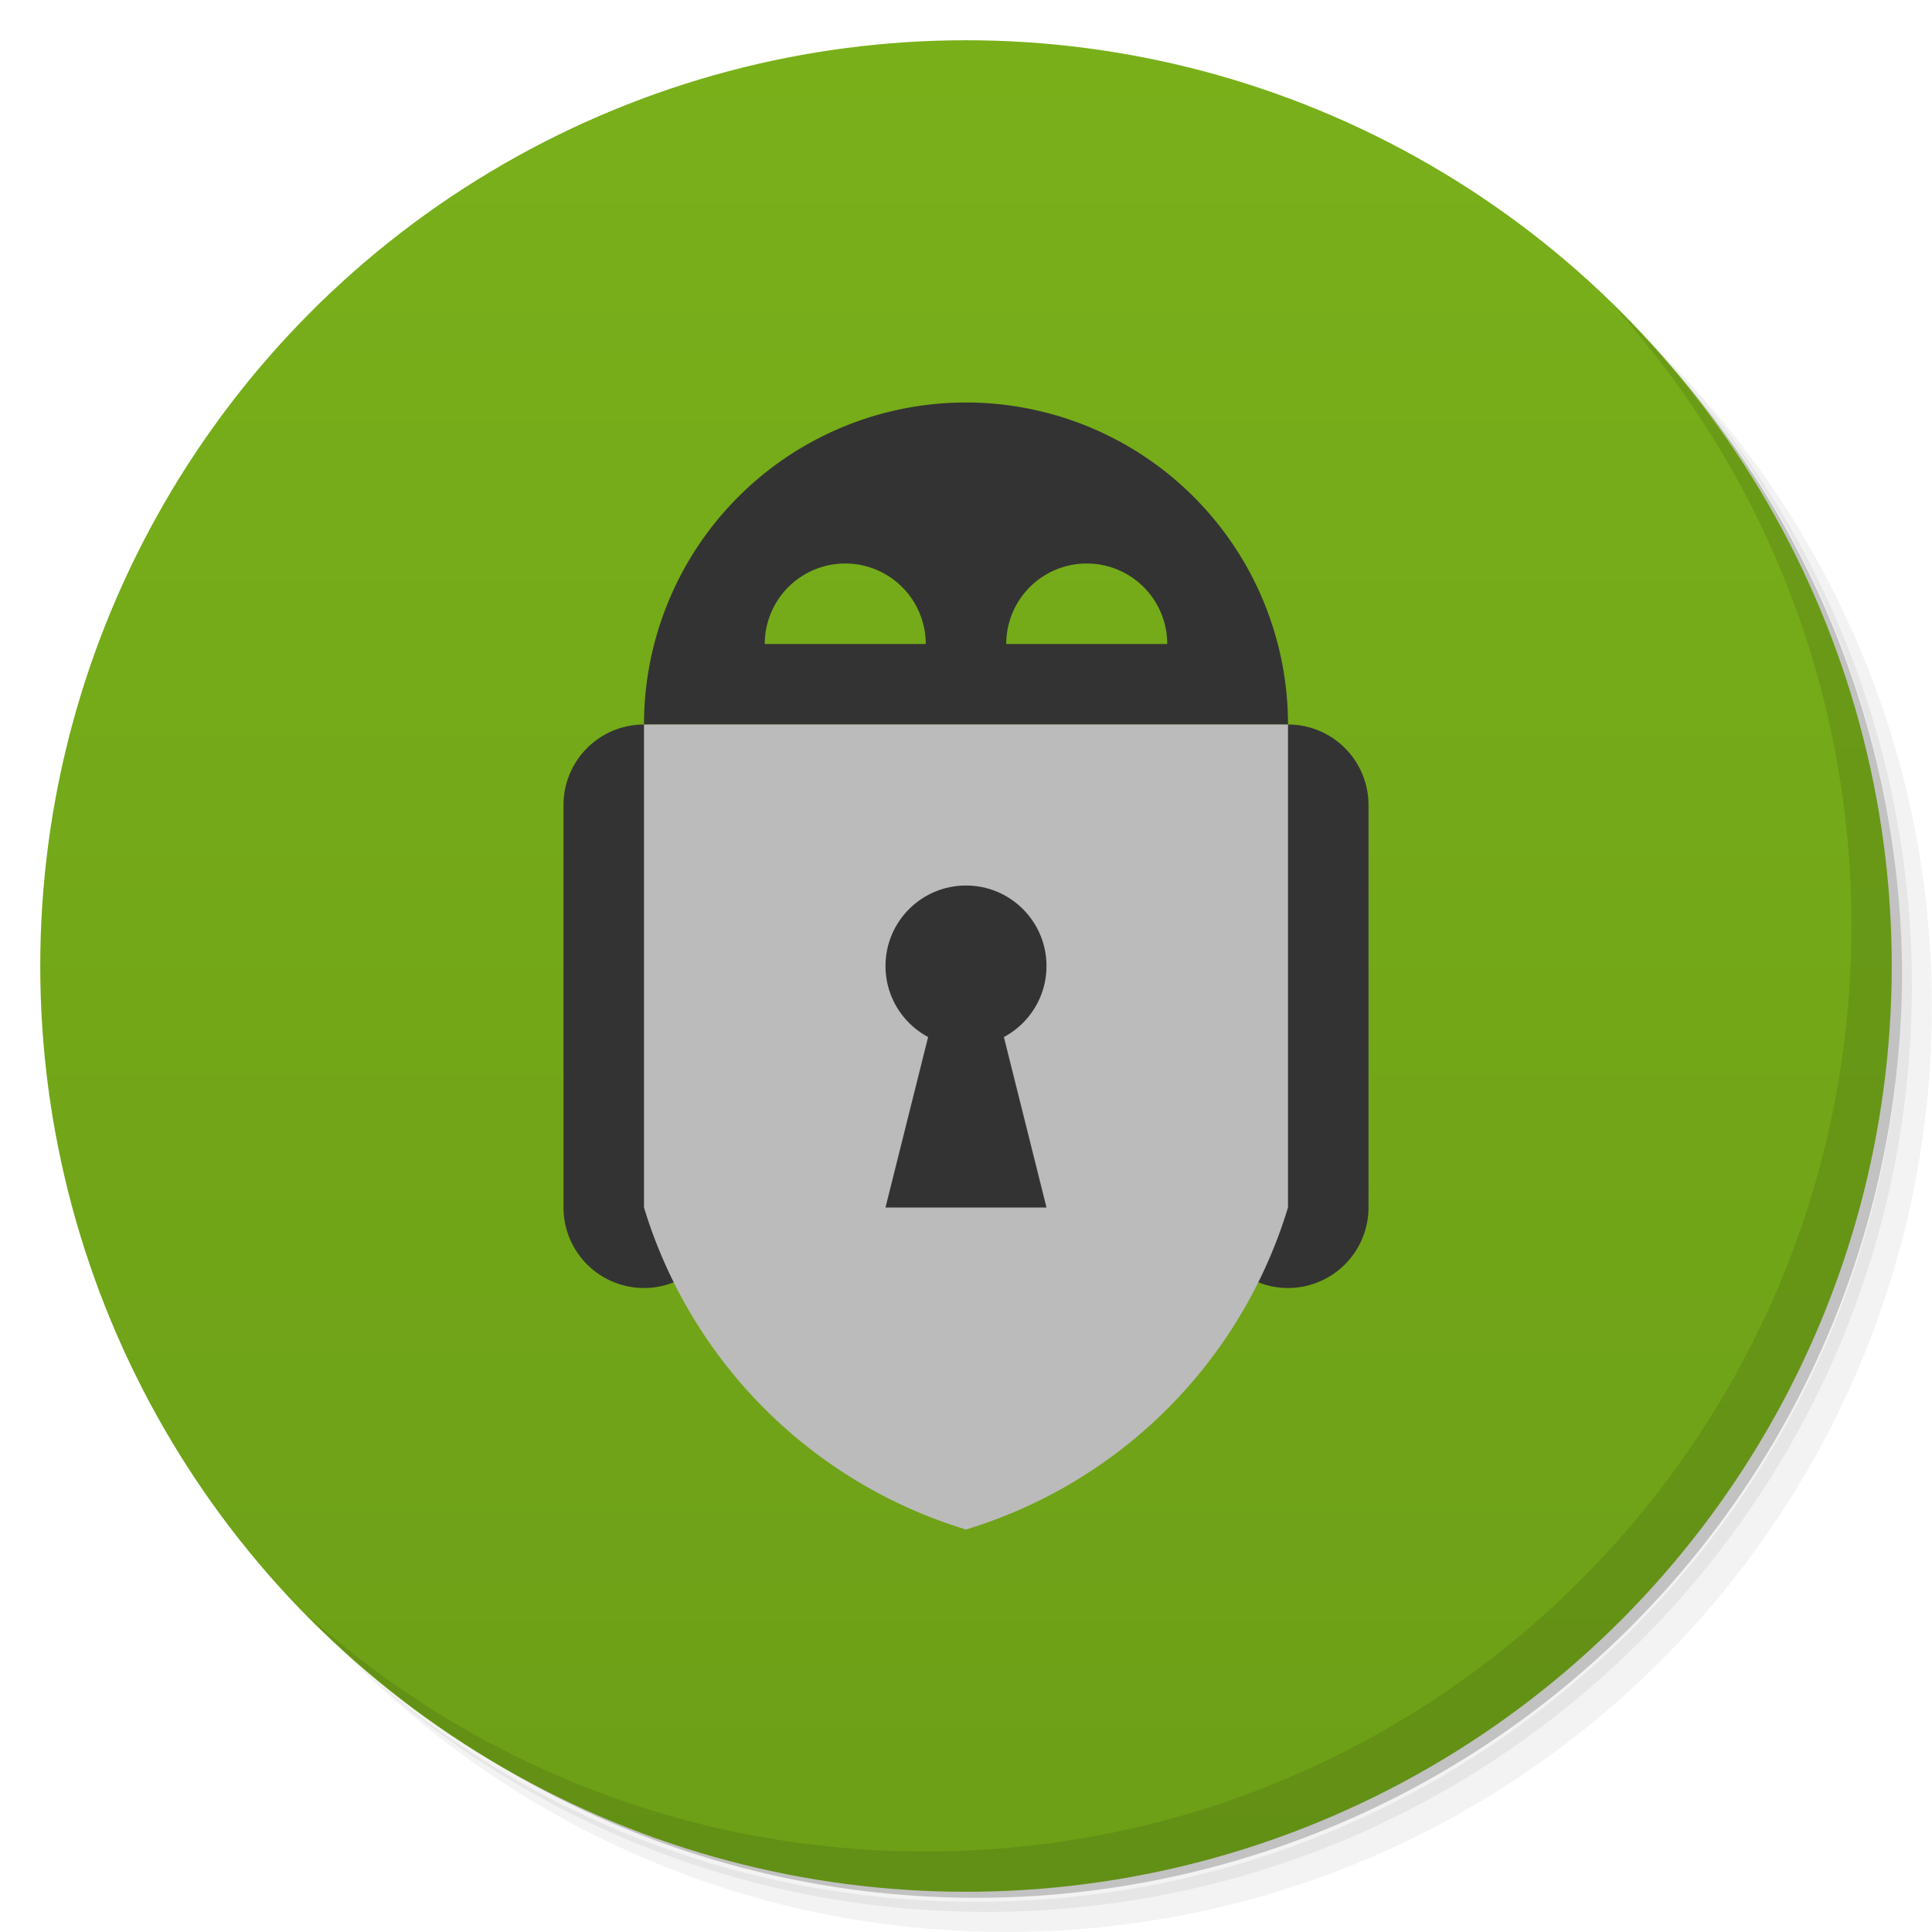 <svg xmlns="http://www.w3.org/2000/svg" version="1.1" viewBox="0 0 48 48">
	<defs>
		<linearGradient id="bg" gradientUnits="userSpaceOnUse" x1="0" x2="0" y1="1" y2="47">
			<stop offset="0" stop-color="#79b01a"/>
			<stop offset="1" stop-color="#6d9f17"/>
		</linearGradient>
	</defs>
	<path opacity=".05" d="m 36.31 5 c 5.859 4.062 9.688 10.831 9.688 18.5 c 0 12.426 -10.07 22.5 -22.5 22.5 c -7.669 0 -14.438 -3.828 -18.5 -9.688 c 1.037 1.822 2.306 3.499 3.781 4.969 c 4.085 3.712 9.514 5.969 15.469 5.969 c 12.703 0 23 -10.298 23 -23 c 0 -5.954 -2.256 -11.384 -5.969 -15.469 c -1.469 -1.475 -3.147 -2.744 -4.969 -3.781 z m 4.969 3.781 c 3.854 4.113 6.219 9.637 6.219 15.719 c 0 12.703 -10.297 23 -23 23 c -6.081 0 -11.606 -2.364 -15.719 -6.219 c 4.16 4.144 9.883 6.719 16.219 6.719 c 12.703 0 23 -10.298 23 -23 c 0 -6.335 -2.575 -12.06 -6.719 -16.219 z"/>
	<path opacity=".1" d="m 41.28 8.781 c 3.712 4.085 5.969 9.514 5.969 15.469 c 0 12.703 -10.297 23 -23 23 c -5.954 0 -11.384 -2.256 -15.469 -5.969 c 4.113 3.854 9.637 6.219 15.719 6.219 c 12.703 0 23 -10.298 23 -23 c 0 -6.081 -2.364 -11.606 -6.219 -15.719 z"/>
	<path opacity=".2" d="m 31.25 2.375 c 8.615 3.154 14.75 11.417 14.75 21.13 c 0 12.426 -10.07 22.5 -22.5 22.5 c -9.708 0 -17.971 -6.135 -21.12 -14.75 a 23 23 0 0 0 44.875 -7 a 23 23 0 0 0 -16 -21.875 z"/>
	<circle fill="url(#bg)" cx="24" cy="24" r="23"/>
	<path opacity=".1" d="m 40.03 7.531 c 3.712 4.084 5.969 9.514 5.969 15.469 0 12.703 -10.297 23 -23 23 c -5.954 0 -11.384 -2.256 -15.469 -5.969 4.178 4.291 10.01 6.969 16.469 6.969 c 12.703 0 23 -10.298 23 -23 0 -6.462 -2.677 -12.291 -6.969 -16.469 z"/>
	<g id="arms" fill="#333">
		<path d="M 14,20 a 2,2,0,0,1,4,0 v 10 a 2,2,0,0,1,-4,0 z"/>
		<path d="M 30,20 a 2,2,0,0,1,4,0 v 10 a 2,2,0,0,1,-4,0 z"/>
	</g>
	<path id="head" fill="#333" d="m 16,18 a 8,8,0,0,1,16,0 Z"/>
	<g id="eyes" fill="url(#bg)">
		<path d="m 19,16 a 2,2,0,0,1,4,0 z"/>
		<path d="m 25,16 a 2,2,0,0,1,4,0 z"/>
	</g>
	<path id="body" fill="#bbb" d="M 16,18 H 32 V 30 A 12,12,0,0,1,24,38 12,12,0,0,1,16,30 z"/>
	<g id="keyhole" fill="#333">
		<circle cx="24" cy="24" r="2"/>
		<path d="m 23.5,24 l 1,0 1.5,6 -4,0 z" fill="#333"/>
	</g>
</svg>
